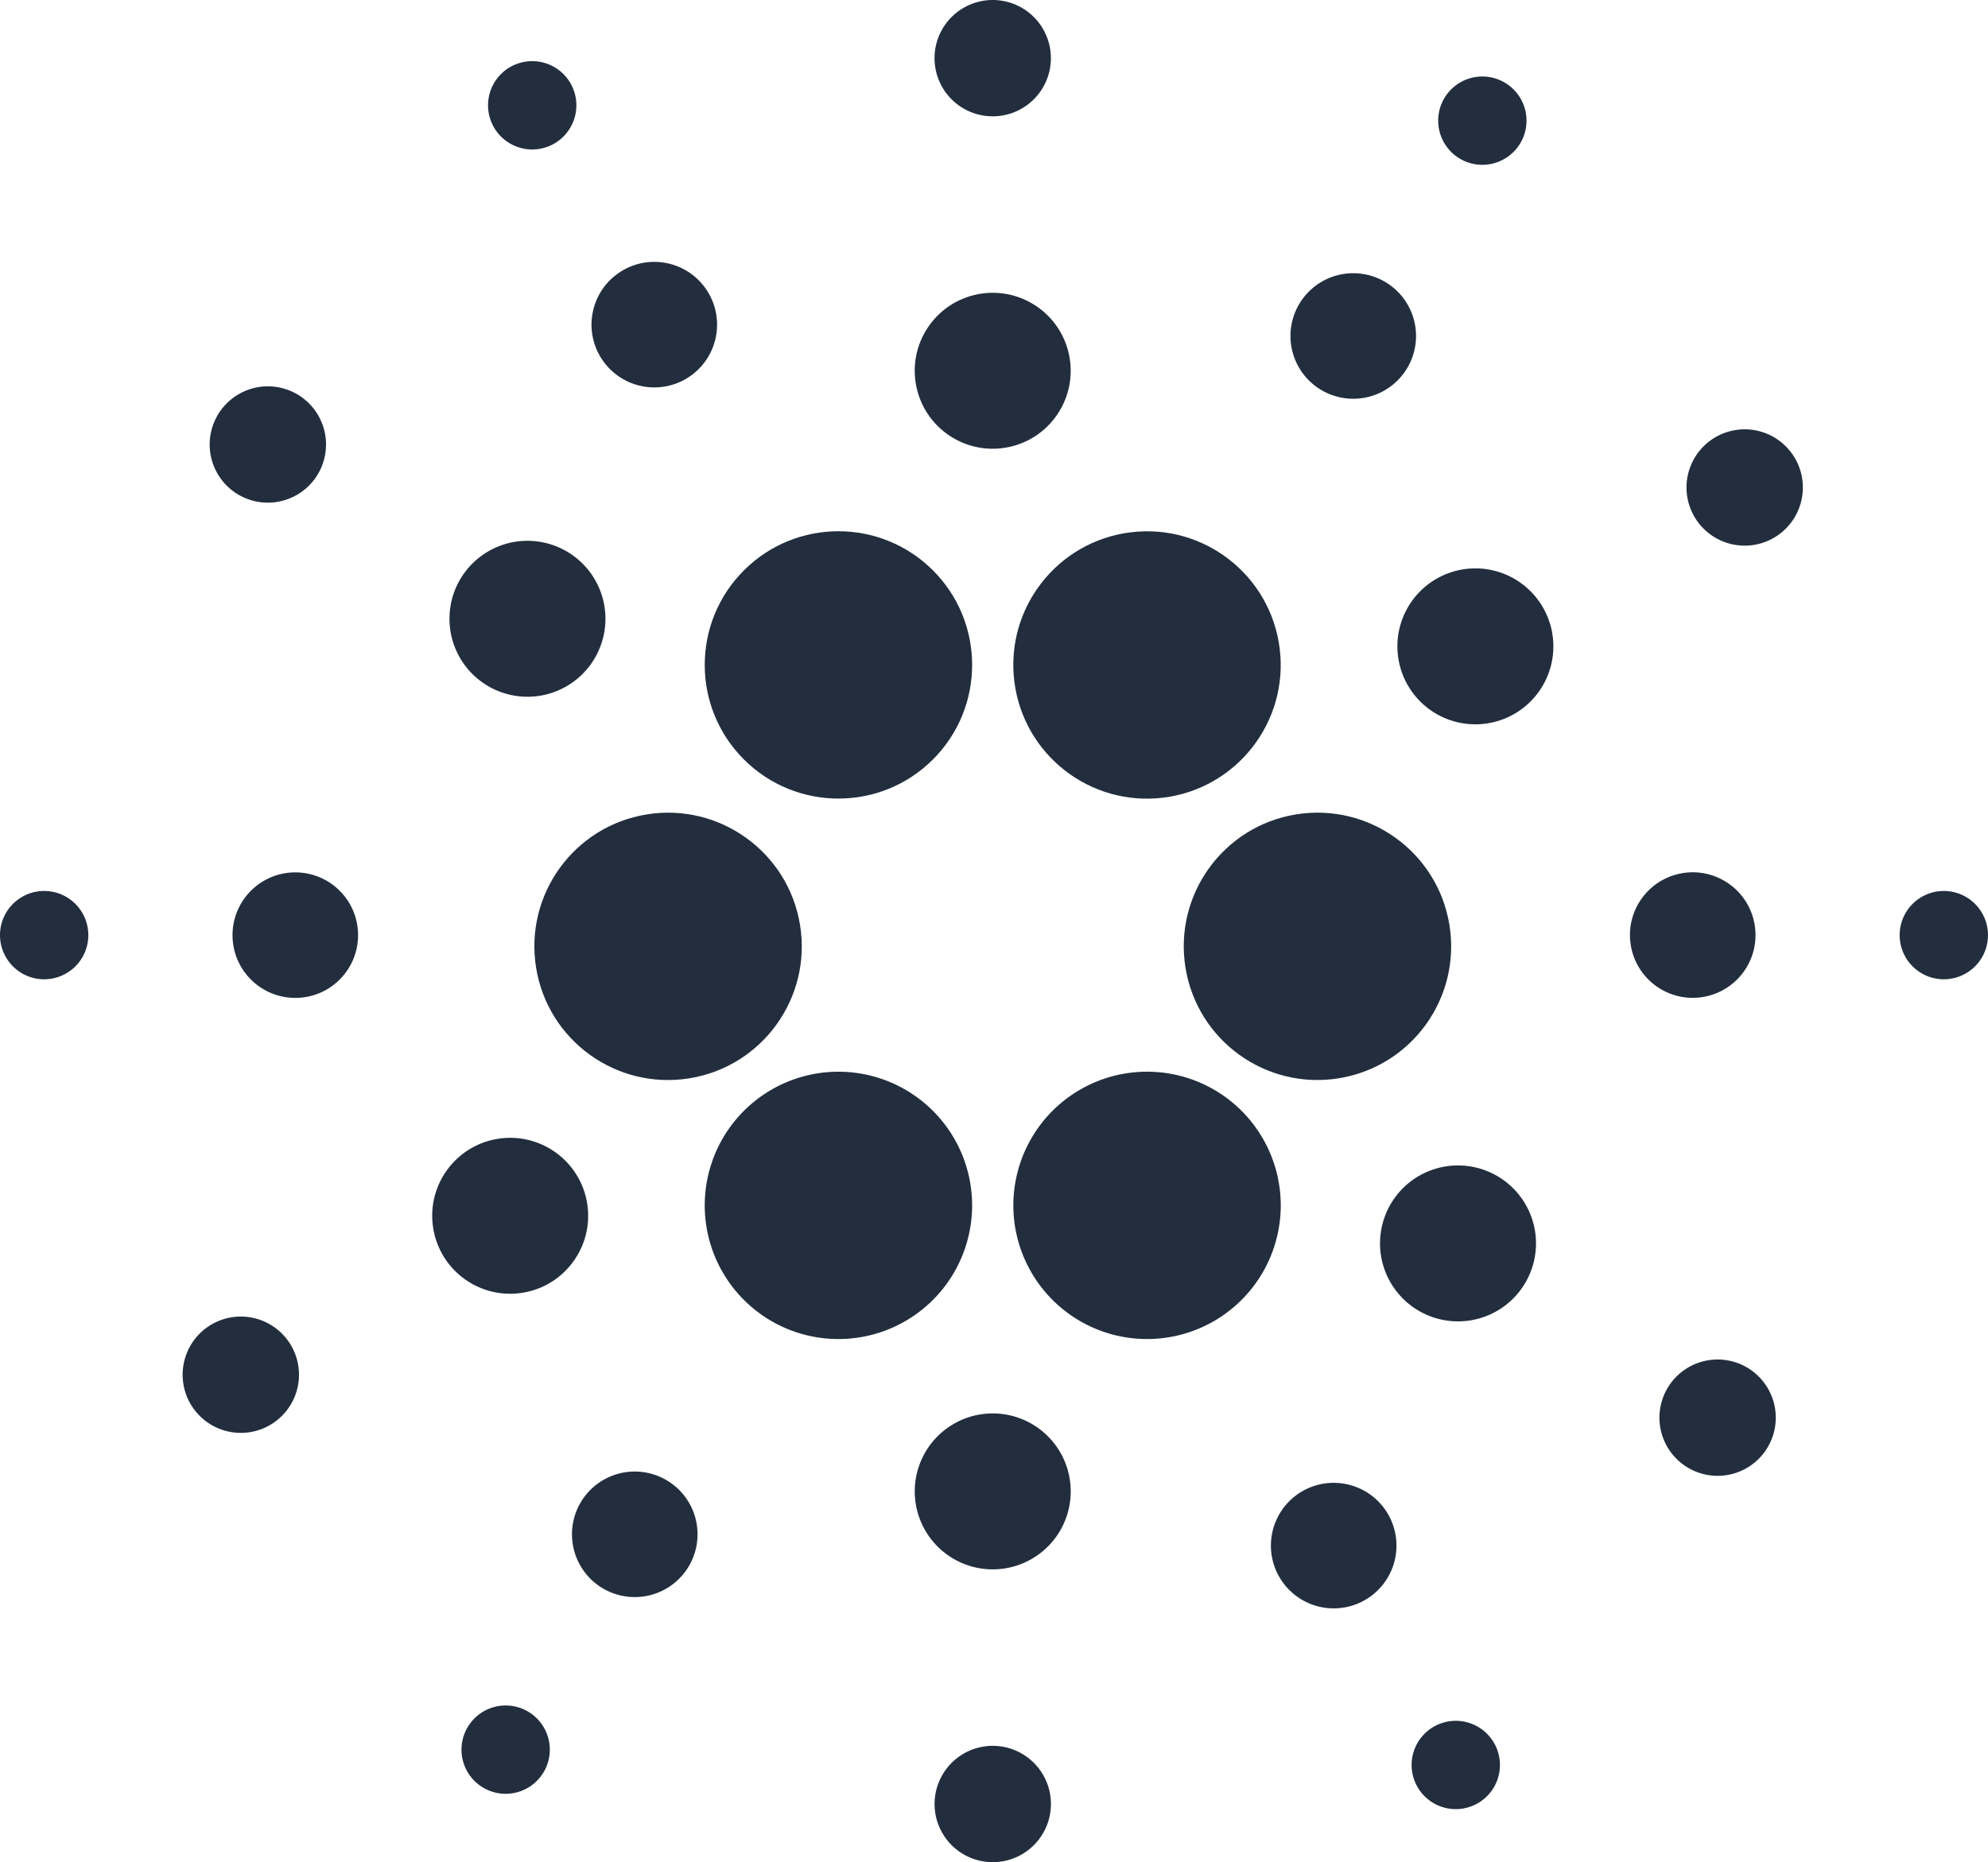 <svg xmlns="http://www.w3.org/2000/svg" viewBox="0 0 2250.74 2108.7"><defs><style>.cls-1{fill:#222e3e;}</style></defs><g id="Layer_2" data-name="Layer 2"><g id="Layer_1-2" data-name="Layer 1"><g id="logo_color"><path class="cls-1" d="M626.86,162.94a50,50,0,1,0-68-19.38A50,50,0,0,0,626.86,162.94Z"/><circle class="cls-1" cx="740.77" cy="367.68" r="71.08" transform="translate(-81.67 454.39) rotate(-32.42)"/><path class="cls-1" d="M1623.87,1954.93a50,50,0,1,0,68,19.39A50,50,0,0,0,1623.87,1954.93Z"/><path class="cls-1" d="M1475.41,1688.09a71.08,71.08,0,1,0,96.66,27.56A71.09,71.09,0,0,0,1475.41,1688.09Z"/><path class="cls-1" d="M598.17,1938.36A50,50,0,1,0,615.35,2007,50,50,0,0,0,598.17,1938.36Z"/><path class="cls-1" d="M755.18,1676.45A71.08,71.08,0,1,0,779.6,1774,71.08,71.08,0,0,0,755.18,1676.45Z"/><path class="cls-1" d="M1652.56,179.52a50,50,0,1,0-17.18-68.61A50,50,0,0,0,1652.56,179.52Z"/><path class="cls-1" d="M1495.56,441.43a71.08,71.08,0,1,0-24.42-97.51A71.07,71.07,0,0,0,1495.56,441.43Z"/><path class="cls-1" d="M50,1008.92a50,50,0,1,0,50,50A50,50,0,0,0,50,1008.92Z"/><circle class="cls-1" cx="334.32" cy="1058.94" r="71.08" transform="translate(-650.86 546.56) rotate(-45)"/><path class="cls-1" d="M2200.72,1008.92a50,50,0,1,0,50,50A50,50,0,0,0,2200.72,1008.92Z"/><circle class="cls-1" cx="1916.42" cy="1058.94" r="71.08" transform="translate(-144.88 320.65) rotate(-9.22)"/><circle class="cls-1" cx="303.26" cy="503.36" r="65.86" transform="translate(-258.22 676.79) rotate(-76.1)"/><path class="cls-1" d="M591.2,788.78a88.29,88.29,0,1,0-82.12-94.06A88.3,88.3,0,0,0,591.2,788.78Z"/><path class="cls-1" d="M1915.61,1546.21a65.86,65.86,0,1,0,88.13,30.13A65.86,65.86,0,0,0,1915.61,1546.21Z"/><path class="cls-1" d="M1611.83,1328.74a88.29,88.29,0,1,0,118.15,40.4A88.3,88.3,0,0,0,1611.83,1328.74Z"/><path class="cls-1" d="M305,1499.35a65.86,65.86,0,1,0,25,89.73A65.85,65.85,0,0,0,305,1499.35Z"/><circle class="cls-1" cx="577.5" cy="1376.79" r="88.29" transform="translate(-154.77 75.7) rotate(-6.62)"/><path class="cls-1" d="M1974.63,486.16a65.86,65.86,0,1,0,66.49,65.23A65.85,65.85,0,0,0,1974.63,486.16Z"/><path class="cls-1" d="M1669.54,643.63a88.29,88.29,0,1,0,89.12,87.45A88.29,88.29,0,0,0,1669.54,643.63Z"/><path class="cls-1" d="M1091,1985.8a65.86,65.86,0,1,0,90,24.1A65.85,65.85,0,0,0,1091,1985.8Z"/><path class="cls-1" d="M1079.79,1612.37a88.29,88.29,0,1,0,120.61,32.31A88.28,88.28,0,0,0,1079.79,1612.37Z"/><path class="cls-1" d="M1091,122.91a65.86,65.86,0,1,0-24.11-90A65.86,65.86,0,0,0,1091,122.91Z"/><circle class="cls-1" cx="1123.94" cy="419.87" r="88.29" transform="translate(152.34 1123.82) rotate(-56.41)"/><circle class="cls-1" cx="1298.64" cy="752.94" r="151.37" transform="translate(-82.22 164.19) rotate(-7.01)"/><path class="cls-1" d="M1430,1289.71a151.37,151.37,0,1,0-56.13,206.58A151.37,151.37,0,0,0,1430,1289.71Z"/><circle class="cls-1" cx="1491.54" cy="1071.68" r="151.36" transform="translate(-152.4 252.76) rotate(-9.22)"/><circle class="cls-1" cx="949.24" cy="752.94" r="151.37" transform="translate(-254.38 891.74) rotate(-45)"/><path class="cls-1" d="M1080.58,1440.17A151.36,151.36,0,1,0,874,1496.29,151.37,151.37,0,0,0,1080.58,1440.17Z"/><circle class="cls-1" cx="756.33" cy="1071.68" r="151.36" transform="translate(-161.9 134.99) rotate(-9.22)"/></g></g></g></svg>